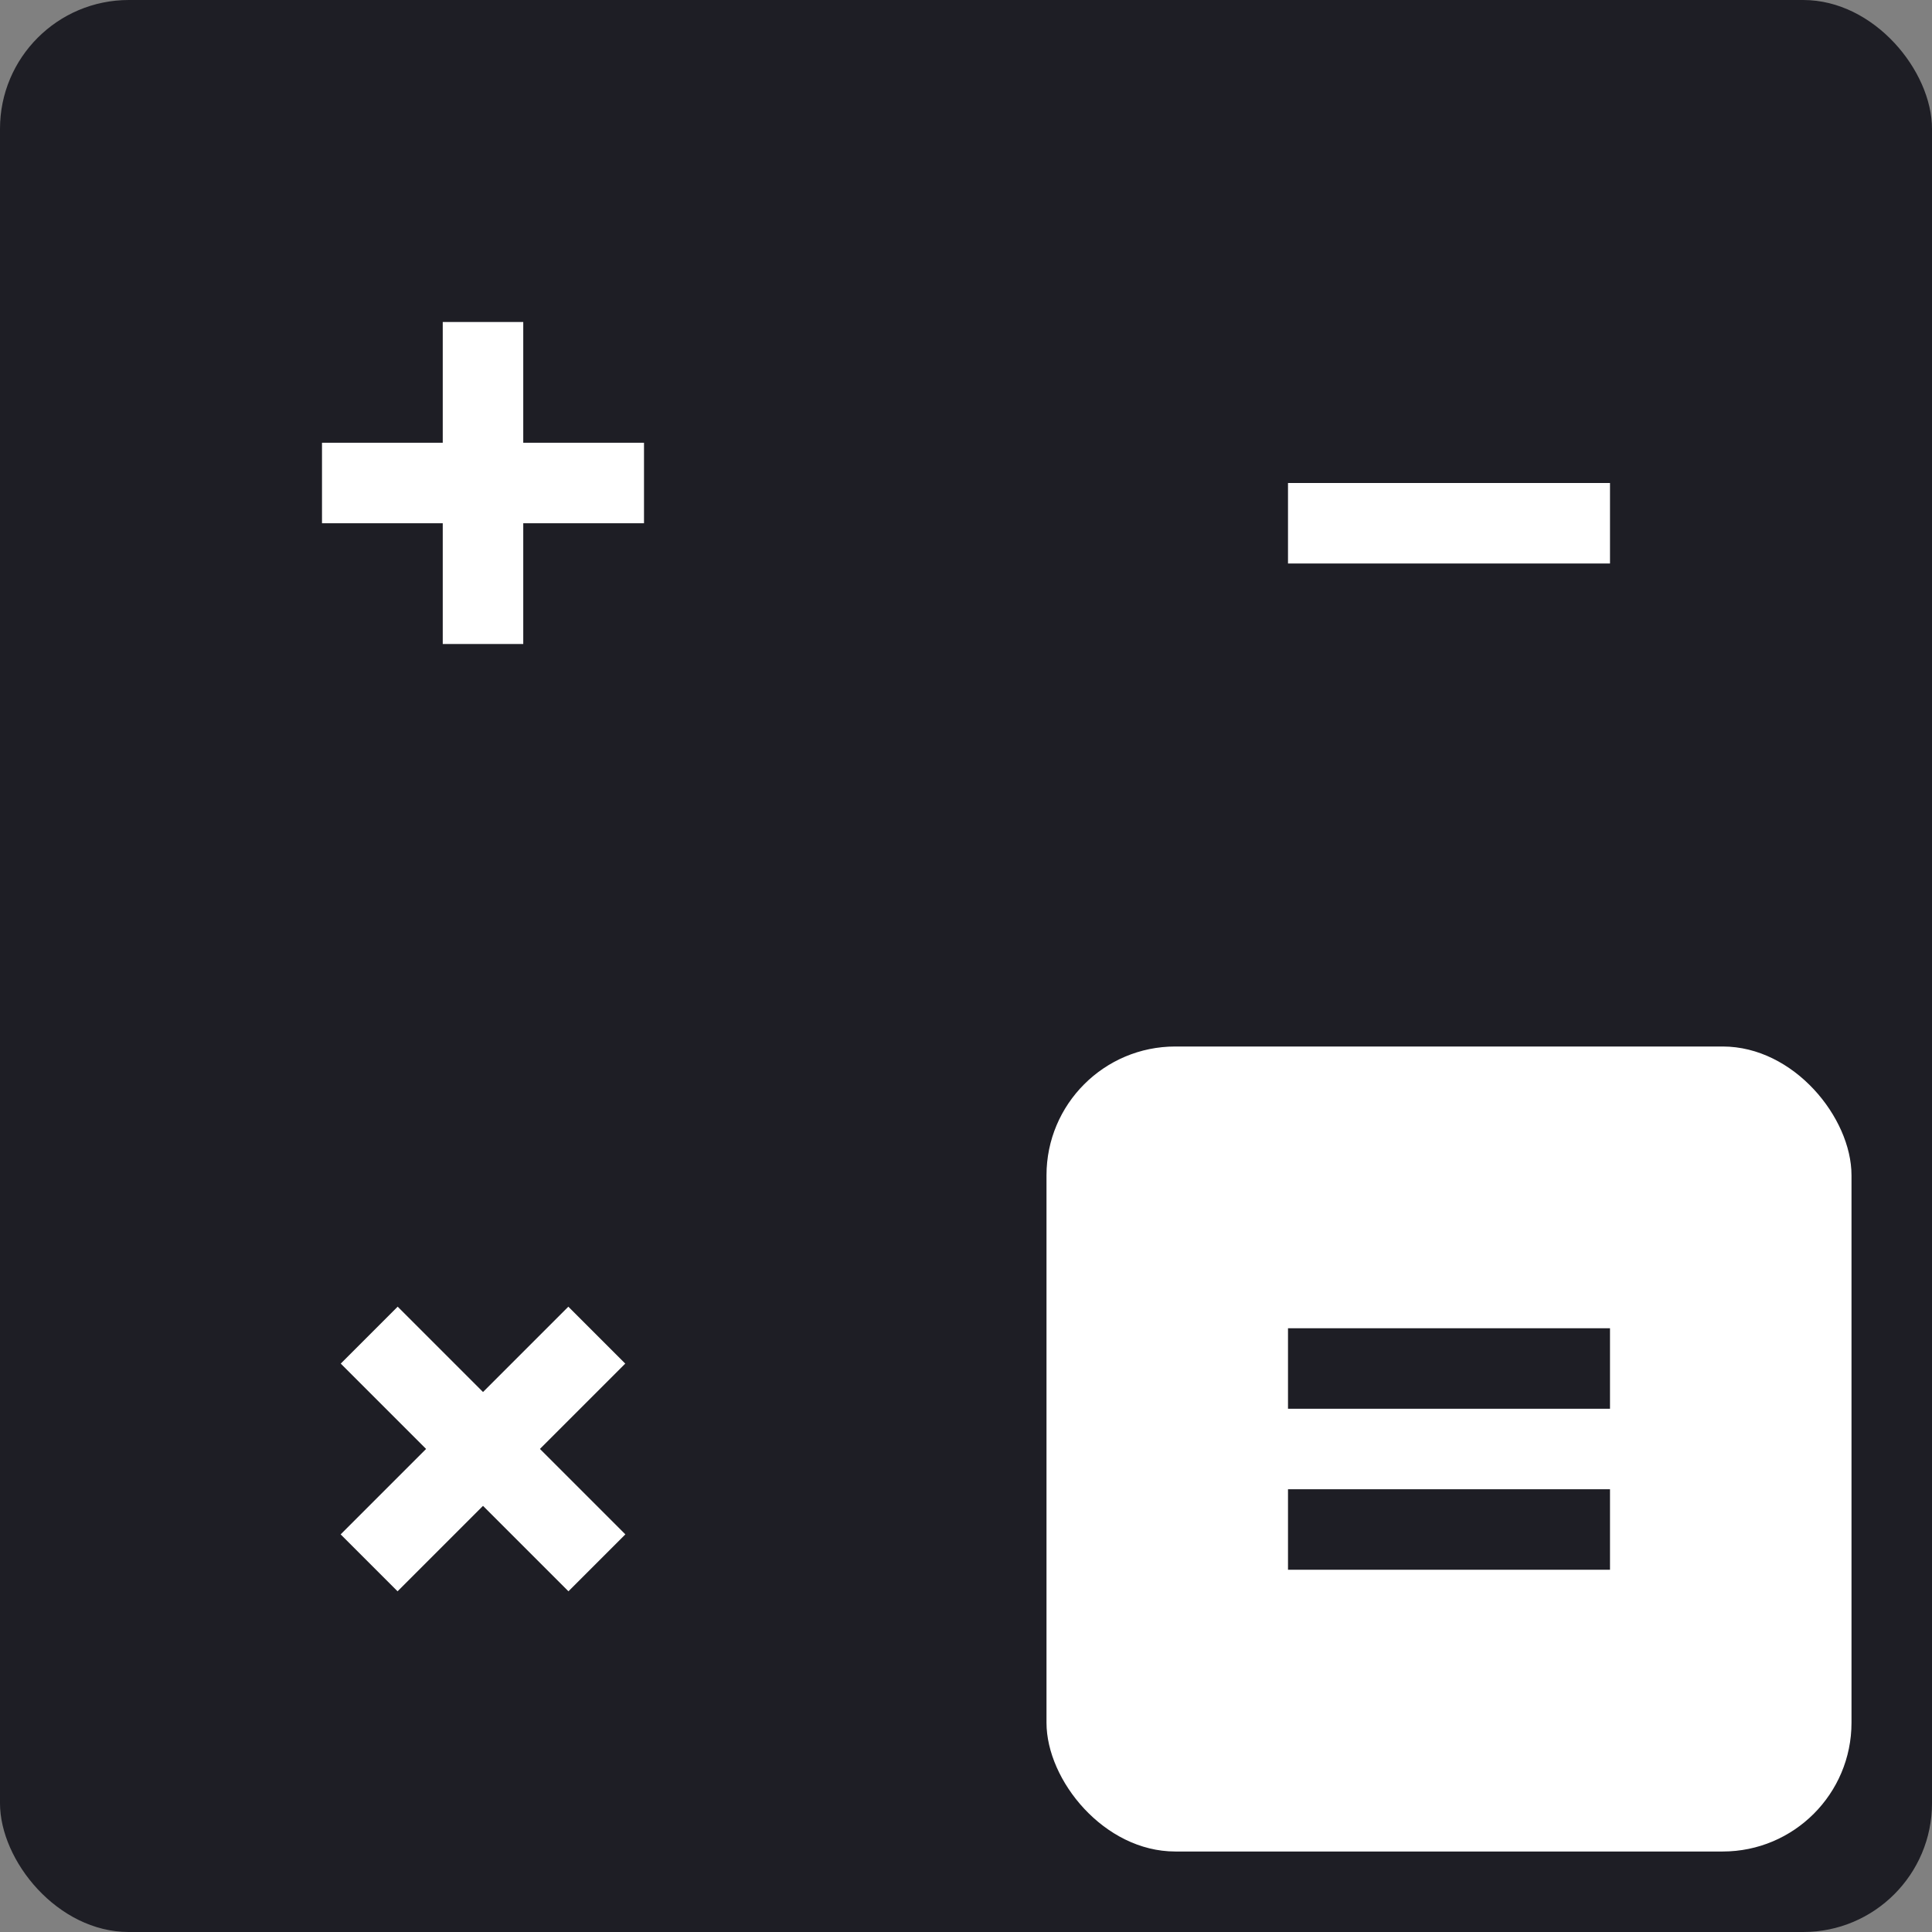 <svg width="30" height="30" viewBox="0 0 30 30" fill="none" xmlns="http://www.w3.org/2000/svg">
<rect x="0" y="0" width="30" height="30" fill="#808080" stroke="none"/>
<rect width="30" height="30" rx="2" fill="#1E1E25"/>
<rect x="20" y="7.5" width="5" height="1.25" fill="white"/>
<rect x="16.25" y="16.25" width="12.5" height="12.5" rx="2" fill="white"/>
<path d="M20 20.625H25V21.875H20V20.625Z" fill="#1E1E25"/>
<rect x="20" y="23.125" width="5" height="1.25" fill="#1E1E25"/>
<rect x="5" y="6.875" width="5" height="1.25" fill="white"/>
<rect x="8.125" y="5" width="5" height="1.25" transform="rotate(90 8.125 5)" fill="white"/>
<rect x="6.175" y="20.29" width="5" height="1.25" transform="rotate(45 6.175 20.29)" fill="white"/>
<rect x="9.709" y="21.174" width="5" height="1.25" transform="rotate(135 9.709 21.174)" fill="white"/>
</svg>
